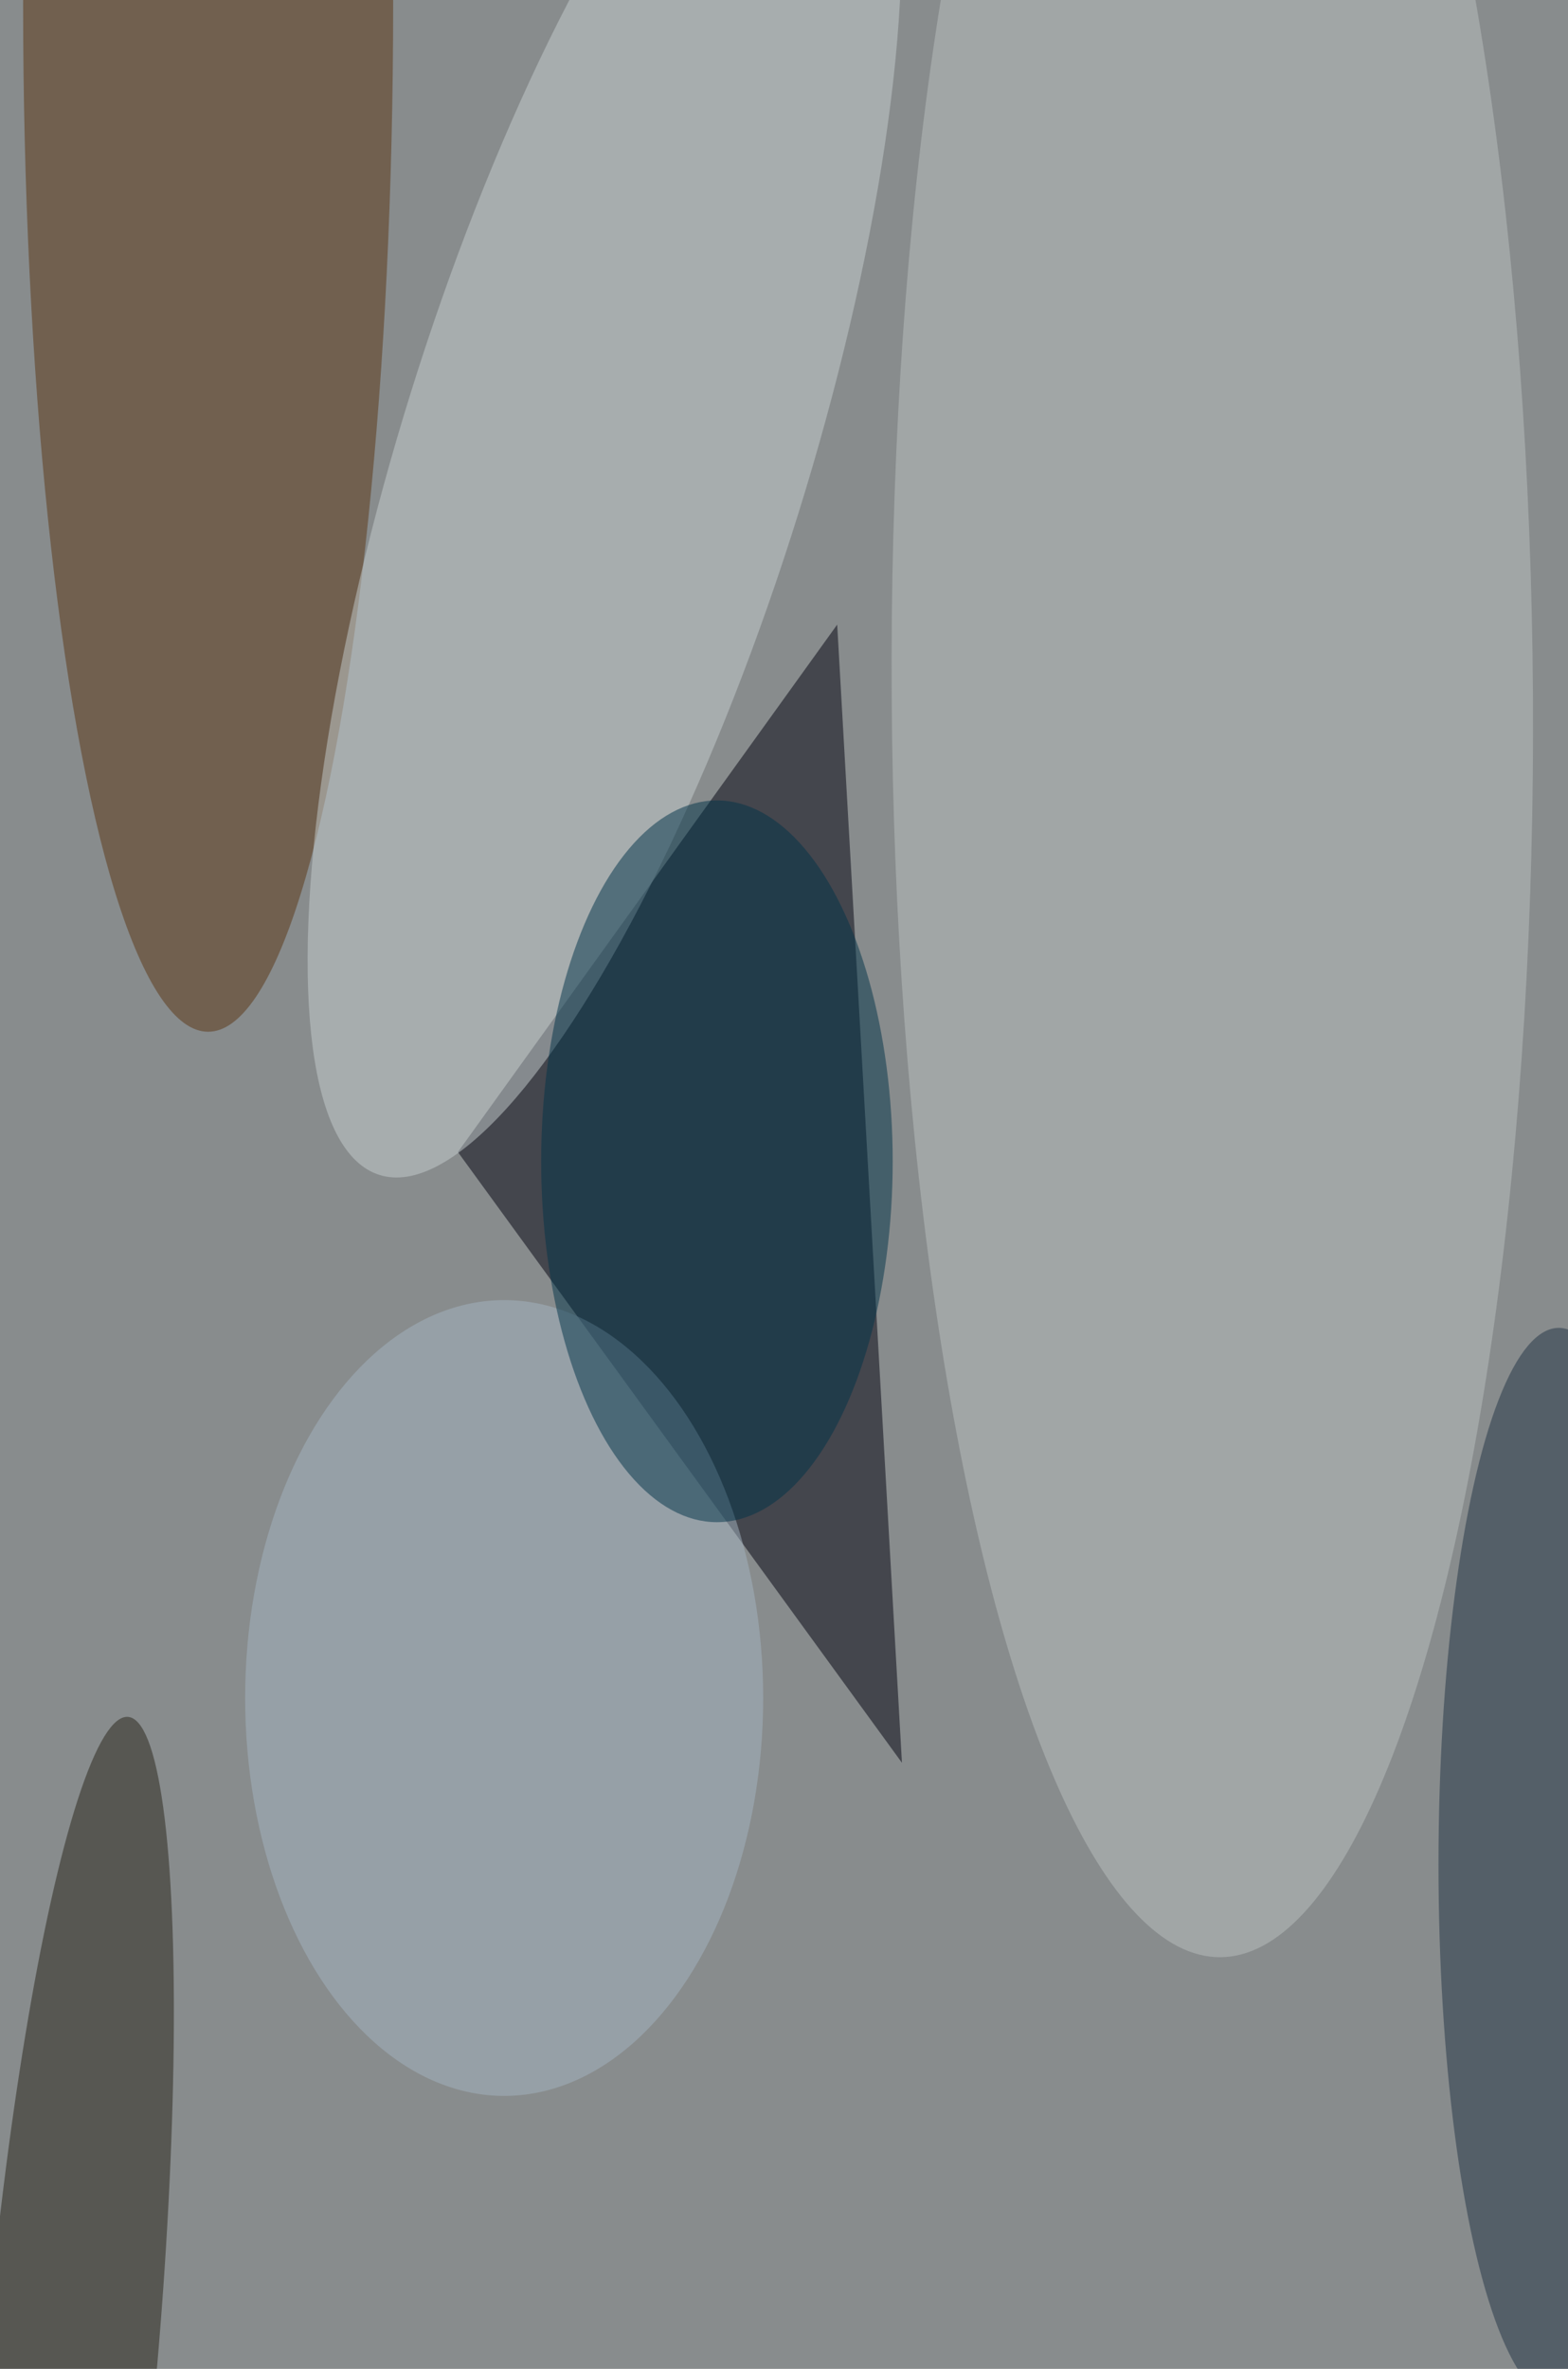 <svg xmlns="http://www.w3.org/2000/svg" viewBox="0 0 678 1024"><filter id="b"><feGaussianBlur stdDeviation="12" /></filter><path d="M0 0h678v1024H0z" fill="#888c8d" /><g filter="url(#b)" transform="scale(4) translate(0.5 0.5)"><path fill="#00000f" fill-opacity=".502" d="M97 190 90 67 49 124z" /><ellipse fill="#5a3412" fill-opacity=".502" cx="22" cy="0" rx="20" ry="111" /><g transform="translate(130.551 74.734) rotate(269.633) scale(136.28 34.66)"><ellipse fill="#babfbf" fill-opacity=".502" cx="0" cy="0" rx="1" ry="1" /></g><g transform="translate(64.853 48.465) rotate(287.317) scale(81.715 21.942)"><ellipse fill="#c5cdd0" fill-opacity=".502" cx="0" cy="0" rx="1" ry="1" /></g><g transform="translate(7.185 255) rotate(185.034) scale(9.282 70.232)"><ellipse fill="#272218" fill-opacity=".502" cx="0" cy="0" rx="1" ry="1" /></g><ellipse fill="#203345" fill-opacity=".502" cx="168" cy="201" rx="13" ry="58" /><ellipse fill="#a4b4c2" fill-opacity=".502" cx="54" cy="183" rx="28" ry="43" /><ellipse fill="#003349" fill-opacity=".502" cx="77" cy="125" rx="19" ry="39" /></g></svg>